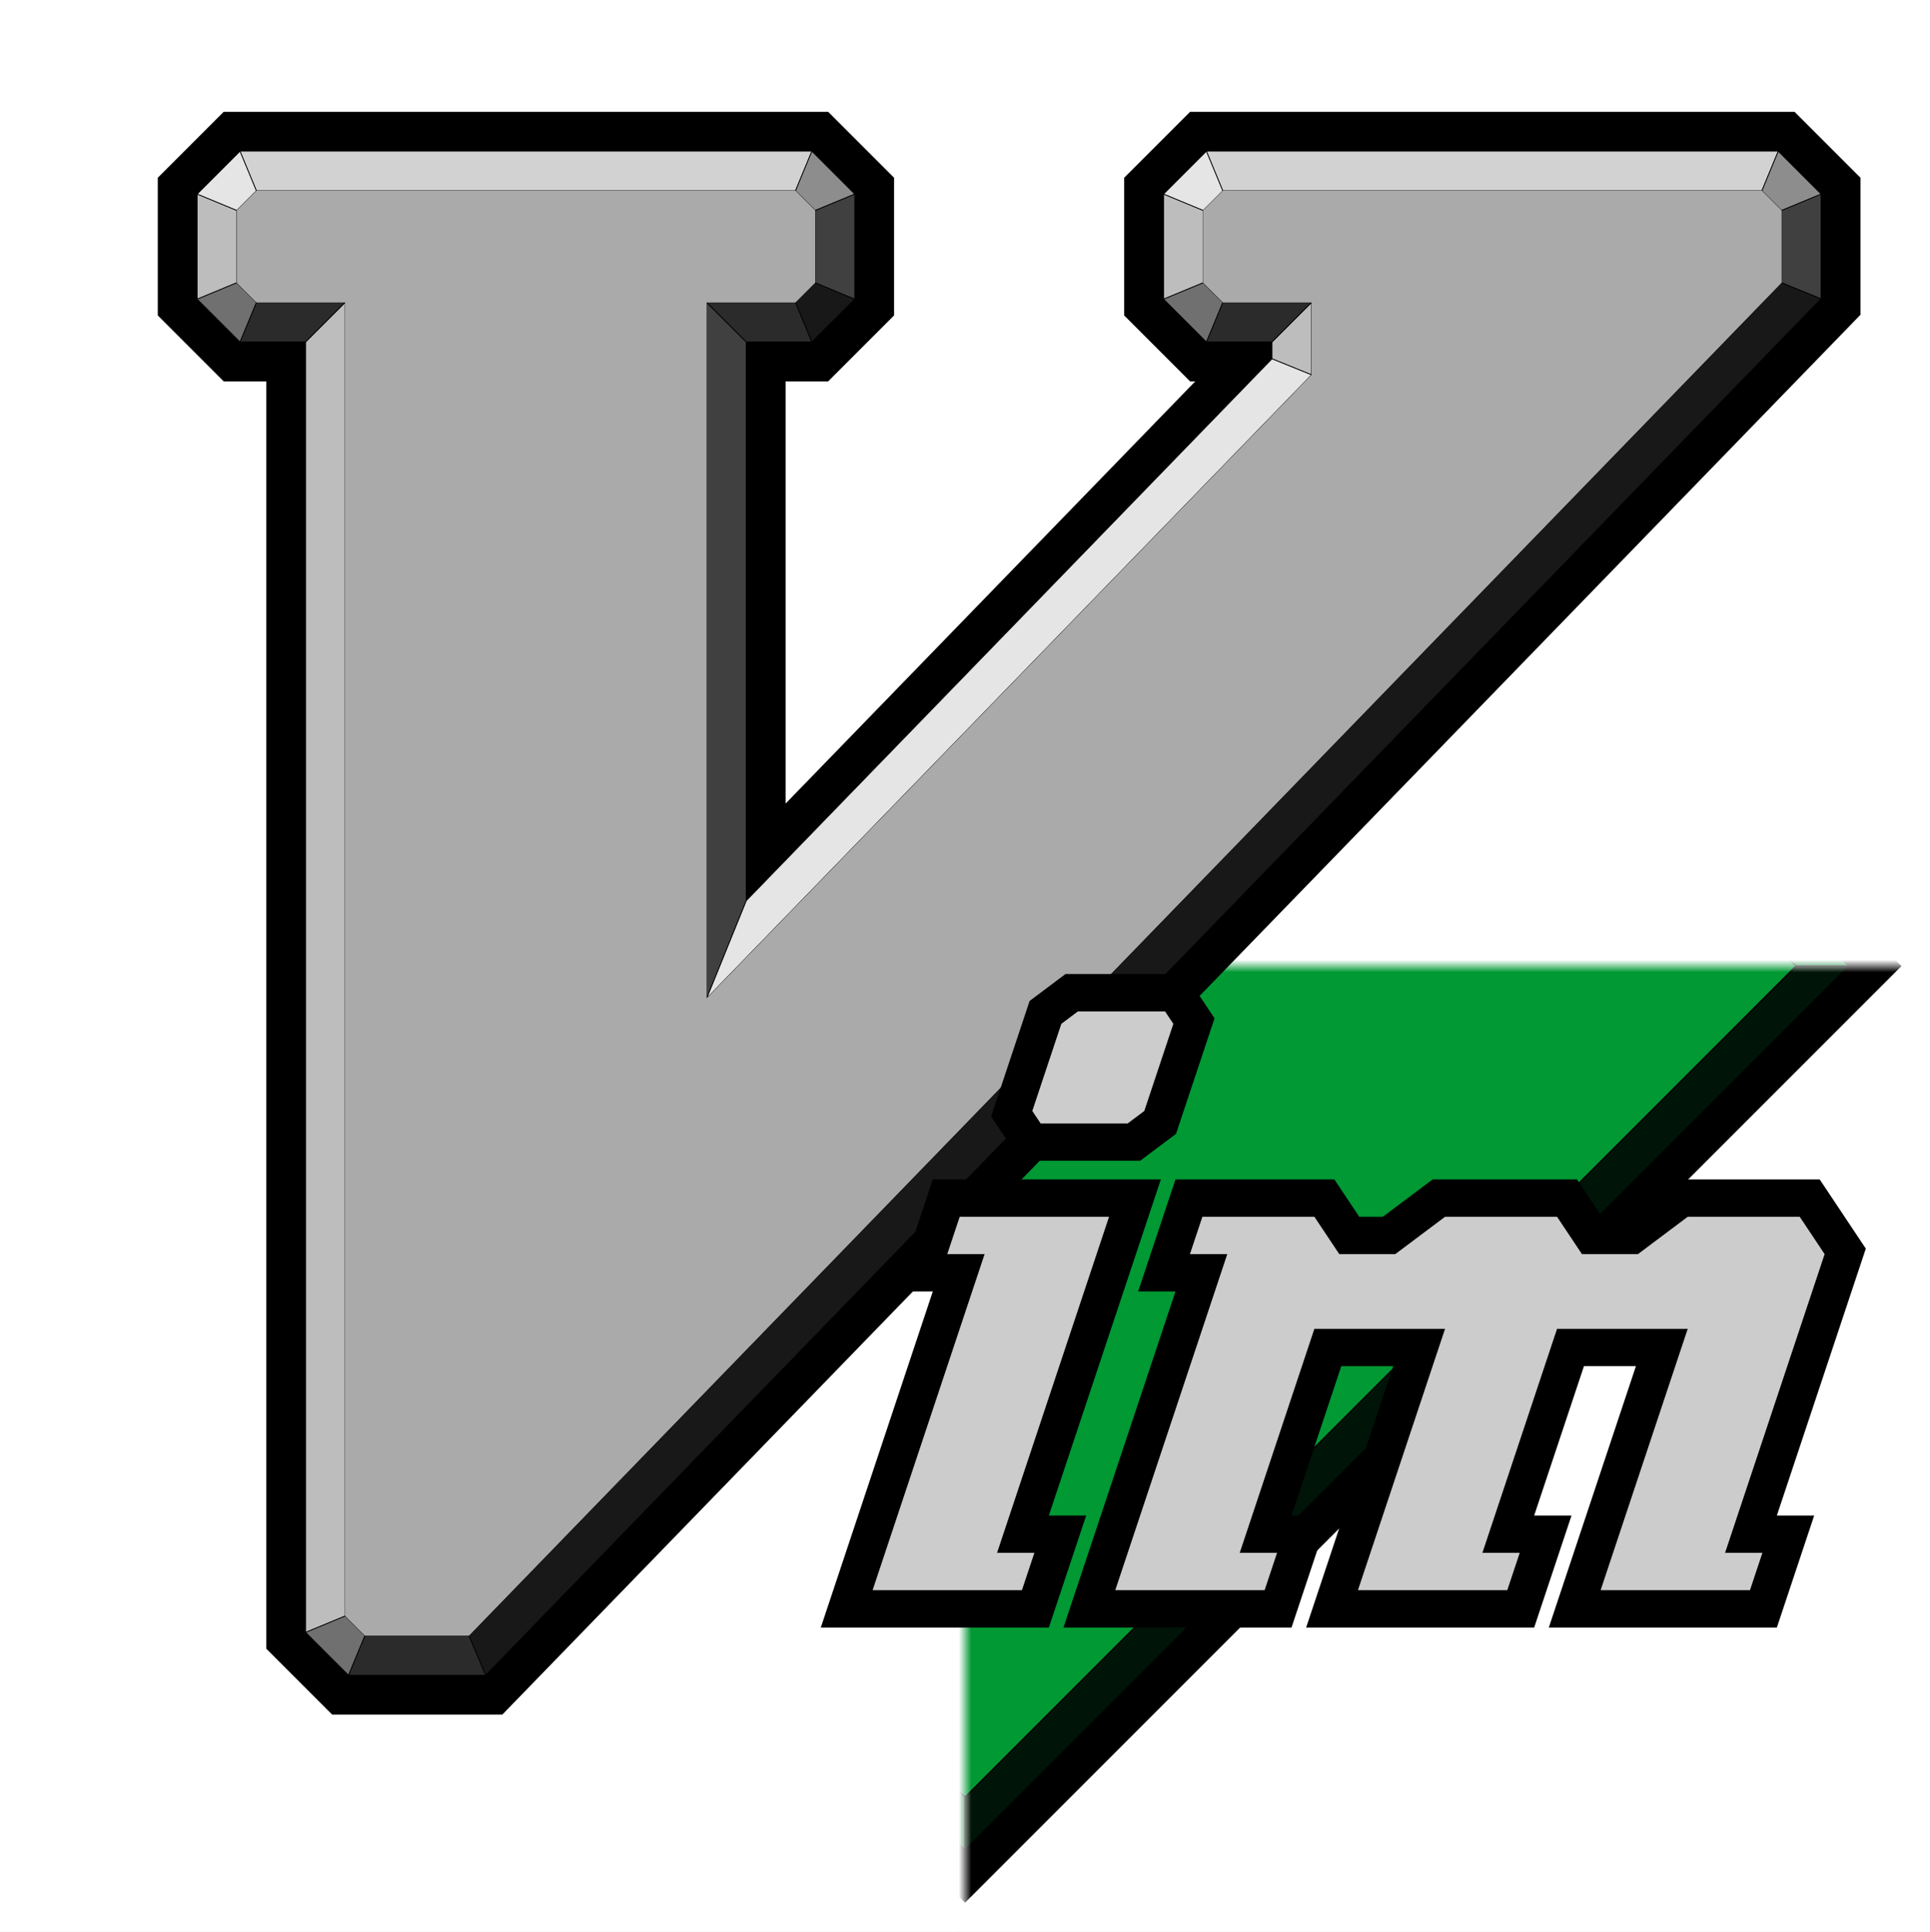 <svg xmlns:inkscape="http://www.inkscape.org/namespaces/inkscape" xmlns:sodipodi="http://sodipodi.sourceforge.net/DTD/sodipodi-0.dtd" xmlns="http://www.w3.org/2000/svg" xmlns:svg="http://www.w3.org/2000/svg" xmlns:rdf="http://www.w3.org/1999/02/22-rdf-syntax-ns#" xmlns:cc="http://creativecommons.org/ns#" width="293.575" height="293.806" viewBox="0 0 293.575 293.806" version="1.1" id="svg90" sodipodi:docname="vimlogo.svg" inkscape:version="1.2.2 (b0a8486541, 2022-12-01)">
  <rect x="0" y="0" width="293.575" height="293.806" fill="#333333" stroke="none"/>
  <defs id="defs94"><mask id="letter_m_mask_mask"><rect x="-500" y="-500" width="1000" height="1000" fill="white"/><path id="letter_m_mask" d="M 96.617,97.75 H 105.617 L 107.617,100.75 H 112.117 L 116.117,97.75 H 125.117 L 127.117,100.75 H 131.617 L 135.617,97.75 H 144.617 L 146.617,100.75 138.617,124.75 H 141.617 L 140.617,127.75 H 89.617 L 98.617,100.75 H 95.617 Z" transform="translate(-77.549 -77.61)" fill="black"/></mask></defs>
  <sodipodi:namedview id="namedview92" pagecolor="#000000" bordercolor="#666666" borderopacity="1.0" inkscape:showpageshadow="2" inkscape:pageopacity="0" inkscape:pagecheckerboard="true" inkscape:deskcolor="#d1d1d1" showgrid="false" inkscape:zoom="1.6813806" inkscape:cx="146.90309" inkscape:cy="146.90309" inkscape:window-width="1366" inkscape:window-height="703" inkscape:window-x="0" inkscape:window-y="0" inkscape:window-maximized="1" inkscape:current-layer="svg90" showguides="true">
    <sodipodi:guide position="293.575,23.376" orientation="0.707,-0.707" id="guide22222" inkscape:locked="false"/>
  </sodipodi:namedview>
  <path fill-rule="evenodd" fill="#000000" fill-opacity="1" d="M 286.999,145.374 145.229,6.488 6.342,148.183 145.229,287.144 286.999,145.374" id="path2"/>
  <path fill="none" stroke-width="0.216" stroke-linecap="butt" stroke-linejoin="miter" stroke="#000000" stroke-opacity="1" stroke-miterlimit="2.613" d="M 286.999,145.374 145.229,6.488 6.342,148.183 145.229,287.144 Z M 286.999,145.374" id="path4"/>
  <path fill-rule="evenodd" fill="#006b05" fill-opacity="1" d="M 272.815,145.374 H 281.311 L 145.229,281.456 V 272.96 L 272.815,145.374" id="path6"/>
  <path fill="none" stroke-width="0.216" stroke-linecap="butt" stroke-linejoin="miter" stroke="#000000" stroke-opacity="1" stroke-miterlimit="2.613" d="M 272.815,145.374 H 281.311 L 145.229,281.456 V 272.96 Z M 272.815,145.374" id="path8"/>
  <path fill-rule="evenodd" fill="#007d17" fill-opacity="1" d="M 12.03,148.183 H 20.526 L 145.229,272.96 V 281.456 L 12.03,148.183" id="path10"/>
  <path fill="none" stroke-width="0.216" stroke-linecap="butt" stroke-linejoin="miter" stroke="#000000" stroke-opacity="1" stroke-miterlimit="2.613" d="M 12.03,148.183 H 20.526 L 145.229,272.96 V 281.456 Z M 12.03,148.183" id="path12"/>
  <path fill-rule="evenodd" fill="#66ff99" fill-opacity="1" d="M 145.229,20.601 V 12.175 L 12.03,148.183 H 20.526 L 145.229,20.601" id="path14"/>
  <path fill="none" stroke-width="0.216" stroke-linecap="butt" stroke-linejoin="miter" stroke="#000000" stroke-opacity="1" stroke-miterlimit="2.613" d="M 145.229,20.601 V 12.175 L 12.03,148.183 H 20.526 Z M 145.229,20.601" id="path16"/>
  <path fill-rule="evenodd" fill="#45ff02" fill-opacity="1" d="M 145.229,12.175 V 20.601 L 272.815,145.374 H 281.311 L 145.229,12.175" id="path18"/>
  <path fill="none" stroke-width="0.216" stroke-linecap="butt" stroke-linejoin="miter" stroke="#000000" stroke-opacity="1" stroke-miterlimit="2.613" d="M 145.229,12.175 V 20.601 L 272.815,145.374 H 281.311 Z M 145.229,12.175" id="path20"/>
  <path fill-rule="evenodd" fill="#009933" fill-opacity="1" d="M 145.229,272.96 272.815,145.374 145.229,20.601 20.526,148.183 145.229,272.96" id="path22"/>
  <path fill="none" stroke-width="0.216" stroke-linecap="butt" stroke-linejoin="miter" stroke="#000000" stroke-opacity="1" stroke-miterlimit="2.613" d="M 145.229,272.96 272.815,145.374 145.229,20.601 20.526,148.183 Z M 145.229,272.96" id="path24"/>
  <path fill-rule="evenodd" fill="#000000" fill-opacity="1" d="M 171.725,48.968 180.221,57.535 121.616,117.007 V 57.535 H 127.303 L 135.799,48.968 V 26.359 L 127.303,17.792 H 32.838 L 24.342,26.359 V 48.968 L 32.838,57.535 H 39.463 V 250.281 L 49.831,258.777 H 79.135 L 282.245,48.968 V 26.359 L 273.749,17.792 H 181.159 L 171.725,26.359 V 48.968" id="path26"/>
  <path fill="none" stroke-width="0.216" stroke-linecap="butt" stroke-linejoin="miter" stroke="#000000" stroke-opacity="1" stroke-miterlimit="2.613" d="M 171.725,48.968 180.221,57.535 121.616,117.007 V 57.535 H 127.303 L 135.799,48.968 V 26.359 L 127.303,17.792 H 32.838 L 24.342,26.359 V 48.968 L 32.838,57.535 H 39.463 V 250.281 L 49.831,258.777 H 79.135 L 282.245,48.968 V 26.359 L 273.749,17.792 H 181.159 L 171.725,26.359 Z M 171.725,48.968" id="path28"/>
  <path fill-rule="evenodd" fill="#ffffff" fill-opacity="1" d="M 35.647,51.847 29.96,46.16 V 29.167 L 35.647,23.48 124.495,23.41 130.112,29.167 124.495,31.906 121.616,29.167 35.647,43.281 V 51.847" id="path30"/>
  <path fill="none" stroke-width="0.216" stroke-linecap="butt" stroke-linejoin="miter" stroke="#000000" stroke-opacity="1" stroke-miterlimit="2.613" d="M 35.647,51.847 29.96,46.16 V 29.167 L 35.647,23.48 124.495,23.41 130.112,29.167 124.495,31.906 121.616,29.167 35.647,43.281 Z M 35.647,51.847" id="path32"/>
  <path fill-rule="evenodd" fill="#ffffff" fill-opacity="1" d="M 52.639,253.089 46.014,247.402 V 51.777 L 52.639,46.16 V 253.089" id="path34"/>
  <path fill="none" stroke-width="0.216" stroke-linecap="butt" stroke-linejoin="miter" stroke="#000000" stroke-opacity="1" stroke-miterlimit="2.613" d="M 52.639,253.089 46.014,247.402 V 51.777 L 52.639,46.16 Z M 52.639,253.089" id="path36"/>
  <path fill-rule="evenodd" fill="#ffffff" fill-opacity="1" d="M 194.405,51.847 200.092,46.16 V 57.535 L 105.557,153.871 115.999,131.191 194.405,51.847" id="path38"/>
  <path fill="none" stroke-width="0.216" stroke-linecap="butt" stroke-linejoin="miter" stroke="#000000" stroke-opacity="1" stroke-miterlimit="2.613" d="M 194.405,51.847 200.092,46.16 V 57.535 L 105.557,153.871 115.999,131.191 Z M 194.405,51.847" id="path40"/>
  <path fill-rule="evenodd" fill="#7f7f7f" fill-opacity="1" d="M 54.581,43.351 52.639,46.16 46.014,51.847 H 35.647 V 40.472 L 54.581,43.351" id="path42"/>
  <path fill="none" stroke-width="0.216" stroke-linecap="butt" stroke-linejoin="miter" stroke="#000000" stroke-opacity="1" stroke-miterlimit="2.613" d="M 54.581,43.351 52.639,46.16 46.014,51.847 H 35.647 V 40.472 Z M 54.581,43.351" id="path44"/>
  <path fill-rule="evenodd" fill="#7f7f7f" fill-opacity="1" d="M 115.999,51.847 V 131.191 L 105.557,153.8 V 46.089 H 121.616 L 124.495,43.281 121.616,29.167 H 130.112 V 46.16 L 124.495,51.847 H 115.999" id="path46"/>
  <path fill="none" stroke-width="0.216" stroke-linecap="butt" stroke-linejoin="miter" stroke="#000000" stroke-opacity="1" stroke-miterlimit="2.613" d="M 115.999,51.847 V 131.191 L 105.557,153.8 V 46.089 H 121.616 L 124.495,43.281 121.616,29.167 H 130.112 V 46.16 L 124.495,51.847 Z M 115.999,51.847" id="path48"/>
  <path fill-rule="evenodd" fill="#ffffff" fill-opacity="1" d="M 183.03,51.847 177.413,46.16 V 29.167 L 183.967,23.48 H 270.006 L 276.631,29.167 267.127,37.664 183.03,43.281 V 51.847" id="path50"/>
  <path fill="none" stroke-width="0.216" stroke-linecap="butt" stroke-linejoin="miter" stroke="#000000" stroke-opacity="1" stroke-miterlimit="2.613" d="M 183.03,51.847 177.413,46.16 V 29.167 L 183.967,23.48 H 270.006 L 276.631,29.167 267.127,37.664 183.03,43.281 Z M 183.03,51.847" id="path52"/>
  <path fill-rule="evenodd" fill="#7f7f7f" fill-opacity="1" d="M 276.631,46.16 77.19,253.089 H 52.639 V 244.593 H 70.639 L 270.006,40.472 267.127,29.167 H 276.631 V 46.16" id="path54"/>
  <path fill="none" stroke-width="0.216" stroke-linecap="butt" stroke-linejoin="miter" stroke="#000000" stroke-opacity="1" stroke-miterlimit="2.613" d="M 276.631,46.16 77.19,253.089 H 52.639 V 244.593 H 70.639 L 270.006,40.472 267.127,29.167 H 276.631 Z M 276.631,46.16" id="path56"/>
  <path fill-rule="evenodd" fill="#7f7f7f" fill-opacity="1" d="M 201.967,43.351 200.022,46.16 194.405,51.847 H 183.03 V 40.472 L 201.967,43.351" id="path58"/>
  <path fill="none" stroke-width="0.216" stroke-linecap="butt" stroke-linejoin="miter" stroke="#000000" stroke-opacity="1" stroke-miterlimit="2.613" d="M 201.967,43.351 200.022,46.16 194.405,51.847 H 183.03 V 40.472 Z M 201.967,43.351" id="path60"/>
  <path fill-rule="evenodd" fill="#cccccc" fill-opacity="1" d="M 105.557,153.8 V 46.089 H 121.616 L 124.495,43.281 V 31.906 L 121.616,29.097 H 38.456 L 35.647,31.906 V 43.281 L 38.456,46.089 H 52.639 V 244.593 L 56.311,247.402 H 72.51 L 270.94,40.472 V 32.335 L 268.061,29.097 H 185.909 L 183.03,31.906 V 43.351 L 185.909,46.16 H 200.092 V 57.535 L 105.557,153.8" id="path62"/>
  <path fill="none" stroke-width="0.216" stroke-linecap="butt" stroke-linejoin="miter" stroke="#000000" stroke-opacity="1" stroke-miterlimit="2.613" d="M 105.557,153.8 V 46.089 H 121.616 L 124.495,43.281 V 31.906 L 121.616,29.097 H 38.456 L 35.647,31.906 V 43.281 L 38.456,46.089 H 52.639 V 244.593 L 56.311,247.402 H 72.51 L 270.94,40.472 V 32.335 L 268.061,29.097 H 185.909 L 183.03,31.906 V 43.351 L 185.909,46.16 H 200.092 V 57.535 Z M 105.557,153.8" id="path64"/>
  <path fill-rule="evenodd" fill="#000000" fill-opacity="1" d="M 157.112,153.945 163.733,148.257 H 180.725 L 185.479,153.945 179.792,170.937 173.237,176.624 H 156.245 L 151.42,170.937 157.112,153.945" id="path66"/>
  <path fill="none" stroke-width="0.216" stroke-linecap="butt" stroke-linejoin="miter" stroke="#000000" stroke-opacity="1" stroke-miterlimit="2.613" d="M 157.112,153.945 163.733,148.257 H 180.725 L 185.479,153.945 179.792,170.937 173.237,176.624 H 156.245 L 151.42,170.937 Z M 157.112,153.945" id="path68"/>
  <path fill-rule="evenodd" fill="#000000" fill-opacity="1" d="M 162.799,247.472 179.862,196.496 H 174.174 L 179.862,179.433 H 205.28 L 210.967,185.121 H 214.784 L 220.397,179.433 H 239.335 L 245.022,185.121 H 246.764 L 252.456,179.433 H 275.19 L 282.749,190.808 270.366,231.128 H 275.983 L 270.51,247.472 H 236.456 L 249.772,207.8 H 241.28 L 233.428,230.984 H 239.045 L 233.717,247.472 H 199.663 L 212.909,207.8 H 204.413 L 196.495,231.128 H 202.182 L 196.854,247.472 H 162.799" id="path70" sodipodi:nodetypes="cccccccccccccccccccccccccccccc"/>
  <path fill="none" stroke-width="0.216" stroke-linecap="butt" stroke-linejoin="miter" stroke="#000000" stroke-opacity="1" stroke-miterlimit="2.613" d="M 162.799,247.472 179.862,196.496 H 174.174 L 179.862,179.433 H 205.28 L 210.967,185.121 H 214.784 L 220.397,179.433 H 239.335 L 245.022,185.121 H 248.764 L 254.456,179.433 H 275.19 L 282.749,190.808 270.366,231.128 H 275.983 L 270.51,247.472 H 236.456 L 249.772,207.8 H 241.28 L 233.428,230.984 H 239.045 L 233.717,247.472 H 199.663 L 212.909,207.8 H 204.413 L 196.495,231.128 H 202.182 L 196.854,247.472 Z M 162.799,247.472" id="path72"/>
  <path fill-rule="evenodd" fill="#cccccc" fill-opacity="1" d="M 272.596,185.121 276.991,191.382 263.022,236.167 H 268.639 L 266.764,241.785 H 244.085 L 257.335,202.113 H 237.463 L 226.159,236.167 H 231.772 L 229.901,241.785 H 207.221 L 220.471,202.113 H 200.596 L 189.295,236.167 H 194.983 L 193.038,241.785 H 170.358 L 187.42,190.808 H 181.733 L 183.604,185.121 H 204.413 L 210.1,190.808 H 215.717 L 221.405,185.121 H 238.397 L 244.085,190.808 H 249.772 L 255.463,185.121 H 272.596" id="path74"/>
  <path fill="none" stroke-width="0.216" stroke-linecap="butt" stroke-linejoin="miter" stroke="#000000" stroke-opacity="1" stroke-miterlimit="2.613" d="M 272.596,185.121 276.991,191.382 263.022,236.167 H 268.639 L 266.764,241.785 H 244.085 L 257.335,202.113 H 237.463 L 226.159,236.167 H 231.772 L 229.901,241.785 H 207.221 L 220.471,202.113 H 200.596 L 189.295,236.167 H 194.983 L 193.038,241.785 H 170.358 L 187.42,190.808 H 181.733 L 183.604,185.121 H 204.413 L 210.1,190.808 H 215.717 L 221.405,185.121 H 238.397 L 244.085,190.808 H 249.772 L 255.463,185.121 Z M 272.596,185.121" id="path76"/>
  <path fill-rule="evenodd" fill="#000000" fill-opacity="1" d="M 176.983,179.433 159.631,231.054 H 165.534 L 159.917,247.472 H 125.932 L 142.924,196.496 H 137.237 Z M 137.237,196.496 142.924,179.433 H 176.983" id="path78"/>
  <path fill="none" stroke-width="0.216" stroke-linecap="butt" stroke-linejoin="miter" stroke="#000000" stroke-opacity="1" stroke-miterlimit="2.613" d="M 176.983,179.433 159.631,231.054 H 165.534 L 159.917,247.472 H 125.932 L 142.924,196.496 H 137.237 Z M 137.237,196.496 142.924,179.433 H 176.983 Z M 137.237,196.496" id="path80"/>
  <path fill-rule="evenodd" fill="#cccccc" fill-opacity="1" d="M 156.174,241.785 158.045,236.167 H 152.358 L 169.42,185.121 H 145.807 L 143.862,190.808 H 150.487 L 133.495,241.785 H 156.174" id="path82"/>
  <path fill="none" stroke-width="0.216" stroke-linecap="butt" stroke-linejoin="miter" stroke="#000000" stroke-opacity="1" stroke-miterlimit="2.613" d="M 156.174,241.785 158.045,236.167 H 152.358 L 169.42,185.121 H 145.807 L 143.862,190.808 H 150.487 L 133.495,241.785 Z M 156.174,241.785" id="path84"/>
  <path fill-rule="evenodd" fill="#cccccc" fill-opacity="1" d="M 175.038,168.128 178.854,156.753 176.983,153.945 H 165.604 L 161.862,156.753 158.045,168.128 159.991,170.937 H 171.366 L 175.038,168.128" id="path86"/>
  <path fill="none" stroke-width="0.216" stroke-linecap="butt" stroke-linejoin="miter" stroke="#000000" stroke-opacity="1" stroke-miterlimit="2.613" d="M 175.038,168.128 178.854,156.753 176.983,153.945 H 165.604 L 161.862,156.753 158.045,168.128 159.991,170.937 H 171.366 Z M 175.038,168.128" id="path88"/>
  <path id="path493" d="M 145.121,3.352 130.762,18.395 127.119,15.264 31.974,15.289 21.728,25.825 22.106,50.076 32.231,60 36.937,59.951 36.915,113.383 3.301,148.291 37.109,182.457 37.226,251.952 50.005,261.346 80.244,261.251 97.694,243.264 145.121,290.469 185.687,249.89 196.109,249.753 203.502,230.212 199.53,230.137 206.228,210.305 211.024,210.327 196.109,249.753 233.014,249.938 240.421,228.693 236.514,228.629 242.769,210.187 247.108,210.163 233.014,249.938 272.058,249.949 279.405,228.813 H 273.702 L 285.199,190.547 276.631,177.016 258.691,177.038 290.229,145.266 240.13,95.85 284.622,50.217 284.421,25.243 274.817,15.42 180.883,15.341 170.076,25.156 170.112,27.543 Z" style="fill:none;stroke:#ffffff;stroke-width:4.724;stroke-dasharray:none;stroke-opacity:1" sodipodi:nodetypes="cccccccccccccccccccccccccccccccccccccccccccc"/>
<rect x="-500" y="-500" width="1000" height="1000" fill="white"/><g transform="scale(1.893)translate(77.549 77.61)" mask="url(#letter_m_mask_mask)"><path d="M 71,0 0,71 -71,0 0,-71 Z" fill="none" stroke="#000000" stroke-width="6"/><path d="M 66.757,0 0,66.757 -66.757,0 0,-66.757 Z" fill="#009933"/><path d="M 66.757,0 0,66.757 V 71 L 71,0 Z" fill="#001507"/><path d="M 0,66.757 -66.757,0 H -71 L 0,71 Z" fill="#006521"/><path d="M -66.757,0 0,-66.757 V -71 L -71,0 Z" fill="#00ce44"/><path d="M 0,-66.757 66.757,0 H 71 L 0,-71 Z" fill="#007f2a"/><path d="M 66.757,0 0,66.757 V 71 L 71,0 Z" fill="none" stroke="#000000" stroke-width="0.1"/><path d="M 0,66.757 -66.757,0 H -71 L 0,71 Z" fill="none" stroke="#000000" stroke-width="0.1"/><path d="M -66.757,0 0,-66.757 V -71 L -71,0 Z" fill="none" stroke="#000000" stroke-width="0.1"/><path d="M 0,-66.757 66.757,0 H 71 L 0,-71 Z" fill="none" stroke="#000000" stroke-width="0.1"/></g><g id="letter_v"><path d="M 123.485,23 130,29.515 V 45.485 L 123.485,52 H 113.5 V 137.005 L 193.5,54.567 V 52 H 183.515 L 177,45.485 V 29.515 L 183.515,23 H 270.485 L 277,29.515 V 45.433 L 73.873,254.75 H 53.015 L 46.5,248.236 V 52 H 36.515 L 30,45.485 V 29.515 L 36.515,23 Z" fill="none" stroke="#000000" stroke-width="12"/><path d="M 123.485,23 130,29.515 124,32 121,29 Z" fill="#8d8d8d"/><path d="M 130,29.515 V 45.485 L 124,43 V 32 Z" fill="#404040"/><path d="M 130,45.485 123.485,52 121,46 124,43 Z" fill="#181818"/><path d="M 123.485,52 H 113.5 L 107.5,46 H 121 Z" fill="#2b2b2b"/><path d="M 113.5,52 V 137.005 L 107.5,151.804 V 46 Z" fill="#404040"/><path d="M 113.5,137.005 193.5,54.567 199.5,57 107.5,151.804 Z" fill="#e5e5e5"/><path d="M 193.5,54.567 V 52 L 199.5,46 V 57 Z" fill="#bdbdbd"/><path d="M 193.5,52 H 183.515 L 186,46 H 199.5 Z" fill="#2b2b2b"/><path d="M 183.515,52 177,45.485 183,43 186,46 Z" fill="#707070"/><path d="M 177,45.485 V 29.515 L 183,32 V 43 Z" fill="#bdbdbd"/><path d="M 177,29.515 183.515,23 186,29 183,32 Z" fill="#e5e5e5"/><path d="M 183.515,23 H 270.485 L 268,29 H 186 Z" fill="#d2d2d2"/><path d="M 270.485,23 277,29.515 271,32 268,29 Z" fill="#8d8d8d"/><path d="M 277,29.515 V 45.433 L 271,43 V 32 Z" fill="#404040"/><path d="M 277,45.433 73.873,254.75 71.335,248.75 271,43 Z" fill="#181818"/><path d="M 73.873,254.75 H 53.015 L 55.5,248.75 H 71.335 Z" fill="#2b2b2b"/><path d="M 53.015,254.75 46.5,248.236 52.5,245.75 55.5,248.75 Z" fill="#707070"/><path d="M 46.5,248.236 V 52 L 52.5,46 V 245.75 Z" fill="#bdbdbd"/><path d="M 46.5,52 H 36.515 L 39,46 H 52.5 Z" fill="#2b2b2b"/><path d="M 36.515,52 30,45.485 36,43 39,46 Z" fill="#707070"/><path d="M 30,45.485 V 29.515 L 36,32 V 43 Z" fill="#bdbdbd"/><path d="M 30,29.515 36.515,23 39,29 36,32 Z" fill="#e5e5e5"/><path d="M 36.515,23 H 123.485 L 121,29 H 39 Z" fill="#d2d2d2"/><path d="M 123.485,23 130,29.515 124,32 121,29 Z" fill="none" stroke="#000000" stroke-width="0.1"/><path d="M 130,29.515 V 45.485 L 124,43 V 32 Z" fill="none" stroke="#000000" stroke-width="0.1"/><path d="M 130,45.485 123.485,52 121,46 124,43 Z" fill="none" stroke="#000000" stroke-width="0.1"/><path d="M 123.485,52 H 113.5 L 107.5,46 H 121 Z" fill="none" stroke="#000000" stroke-width="0.1"/><path d="M 113.5,52 V 137.005 L 107.5,151.804 V 46 Z" fill="none" stroke="#000000" stroke-width="0.1"/><path d="M 113.5,137.005 193.5,54.567 199.5,57 107.5,151.804 Z" fill="none" stroke="#000000" stroke-width="0.1"/><path d="M 193.5,54.567 V 52 L 199.5,46 V 57 Z" fill="none" stroke="#000000" stroke-width="0.1"/><path d="M 193.5,52 H 183.515 L 186,46 H 199.5 Z" fill="none" stroke="#000000" stroke-width="0.1"/><path d="M 183.515,52 177,45.485 183,43 186,46 Z" fill="none" stroke="#000000" stroke-width="0.1"/><path d="M 177,45.485 V 29.515 L 183,32 V 43 Z" fill="none" stroke="#000000" stroke-width="0.1"/><path d="M 177,29.515 183.515,23 186,29 183,32 Z" fill="none" stroke="#000000" stroke-width="0.1"/><path d="M 183.515,23 H 270.485 L 268,29 H 186 Z" fill="none" stroke="#000000" stroke-width="0.1"/><path d="M 270.485,23 277,29.515 271,32 268,29 Z" fill="none" stroke="#000000" stroke-width="0.1"/><path d="M 277,29.515 V 45.433 L 271,43 V 32 Z" fill="none" stroke="#000000" stroke-width="0.1"/><path d="M 277,45.433 73.873,254.75 71.335,248.75 271,43 Z" fill="none" stroke="#000000" stroke-width="0.1"/><path d="M 73.873,254.75 H 53.015 L 55.5,248.75 H 71.335 Z" fill="none" stroke="#000000" stroke-width="0.1"/><path d="M 53.015,254.75 46.5,248.236 52.5,245.75 55.5,248.75 Z" fill="none" stroke="#000000" stroke-width="0.1"/><path d="M 46.5,248.236 V 52 L 52.5,46 V 245.75 Z" fill="none" stroke="#000000" stroke-width="0.1"/><path d="M 46.5,52 H 36.515 L 39,46 H 52.5 Z" fill="none" stroke="#000000" stroke-width="0.1"/><path d="M 36.515,52 30,45.485 36,43 39,46 Z" fill="none" stroke="#000000" stroke-width="0.1"/><path d="M 30,45.485 V 29.515 L 36,32 V 43 Z" fill="none" stroke="#000000" stroke-width="0.1"/><path d="M 30,29.515 36.515,23 39,29 36,32 Z" fill="none" stroke="#000000" stroke-width="0.1"/><path d="M 36.515,23 H 123.485 L 121,29 H 39 Z" fill="none" stroke="#000000" stroke-width="0.1"/><path d="M 121,29 124,32 V 43 L 121,46 H 107.5 V 151.804 L 199.5,57 V 46 H 186 L 183,43 V 32 L 186,29 H 268 L 271,32 V 43 L 71.335,248.75 H 55.5 L 52.5,245.75 V 46 H 39 L 36,43 V 32 L 39,29 Z" fill="#aaaaaa"/></g><g id="letter_i" transform="scale(1.893)"><path d="M 80.117,124.75 H 83.117 L 82.117,127.75 H 70.117 L 79.117,100.75 H 76.117 L 77.117,97.75 H 89.117 Z M 91.95,89.25 90.617,90.25 H 83.617 L 82.95,89.25 85.283,82.25 86.617,81.25 H 93.617 L 94.283,82.25 Z" stroke="#000000" stroke-width="6"/><path d="M 80.117,124.75 H 83.117 L 82.117,127.75 H 70.117 L 79.117,100.75 H 76.117 L 77.117,97.75 H 89.117 Z M 91.95,89.25 90.617,90.25 H 83.617 L 82.95,89.25 85.283,82.25 86.617,81.25 H 93.617 L 94.283,82.25 Z" fill="#cccccc"/></g><g id="letter_m" transform="scale(1.893)"><path d="M 96.617,97.75 H 105.617 L 107.617,100.75 H 112.117 L 116.117,97.75 H 125.117 L 127.117,100.75 H 131.617 L 135.617,97.75 H 144.617 L 146.617,100.75 138.617,124.75 H 141.617 L 140.617,127.75 H 128.617 L 135.617,106.75 H 125.117 L 119.117,124.75 H 122.117 L 121.117,127.75 H 109.117 L 116.117,106.75 H 105.617 L 99.617,124.75 H 102.617 L 101.617,127.75 H 89.617 L 98.617,100.75 H 95.617 Z" stroke="#000000" stroke-width="6"/><path d="M 96.617,97.75 H 105.617 L 107.617,100.75 H 112.117 L 116.117,97.75 H 125.117 L 127.117,100.75 H 131.617 L 135.617,97.75 H 144.617 L 146.617,100.75 138.617,124.75 H 141.617 L 140.617,127.75 H 128.617 L 135.617,106.75 H 125.117 L 119.117,124.75 H 122.117 L 121.117,127.75 H 109.117 L 116.117,106.75 H 105.617 L 99.617,124.75 H 102.617 L 101.617,127.75 H 89.617 L 98.617,100.75 H 95.617 Z" fill="#cccccc"/></g></svg>
